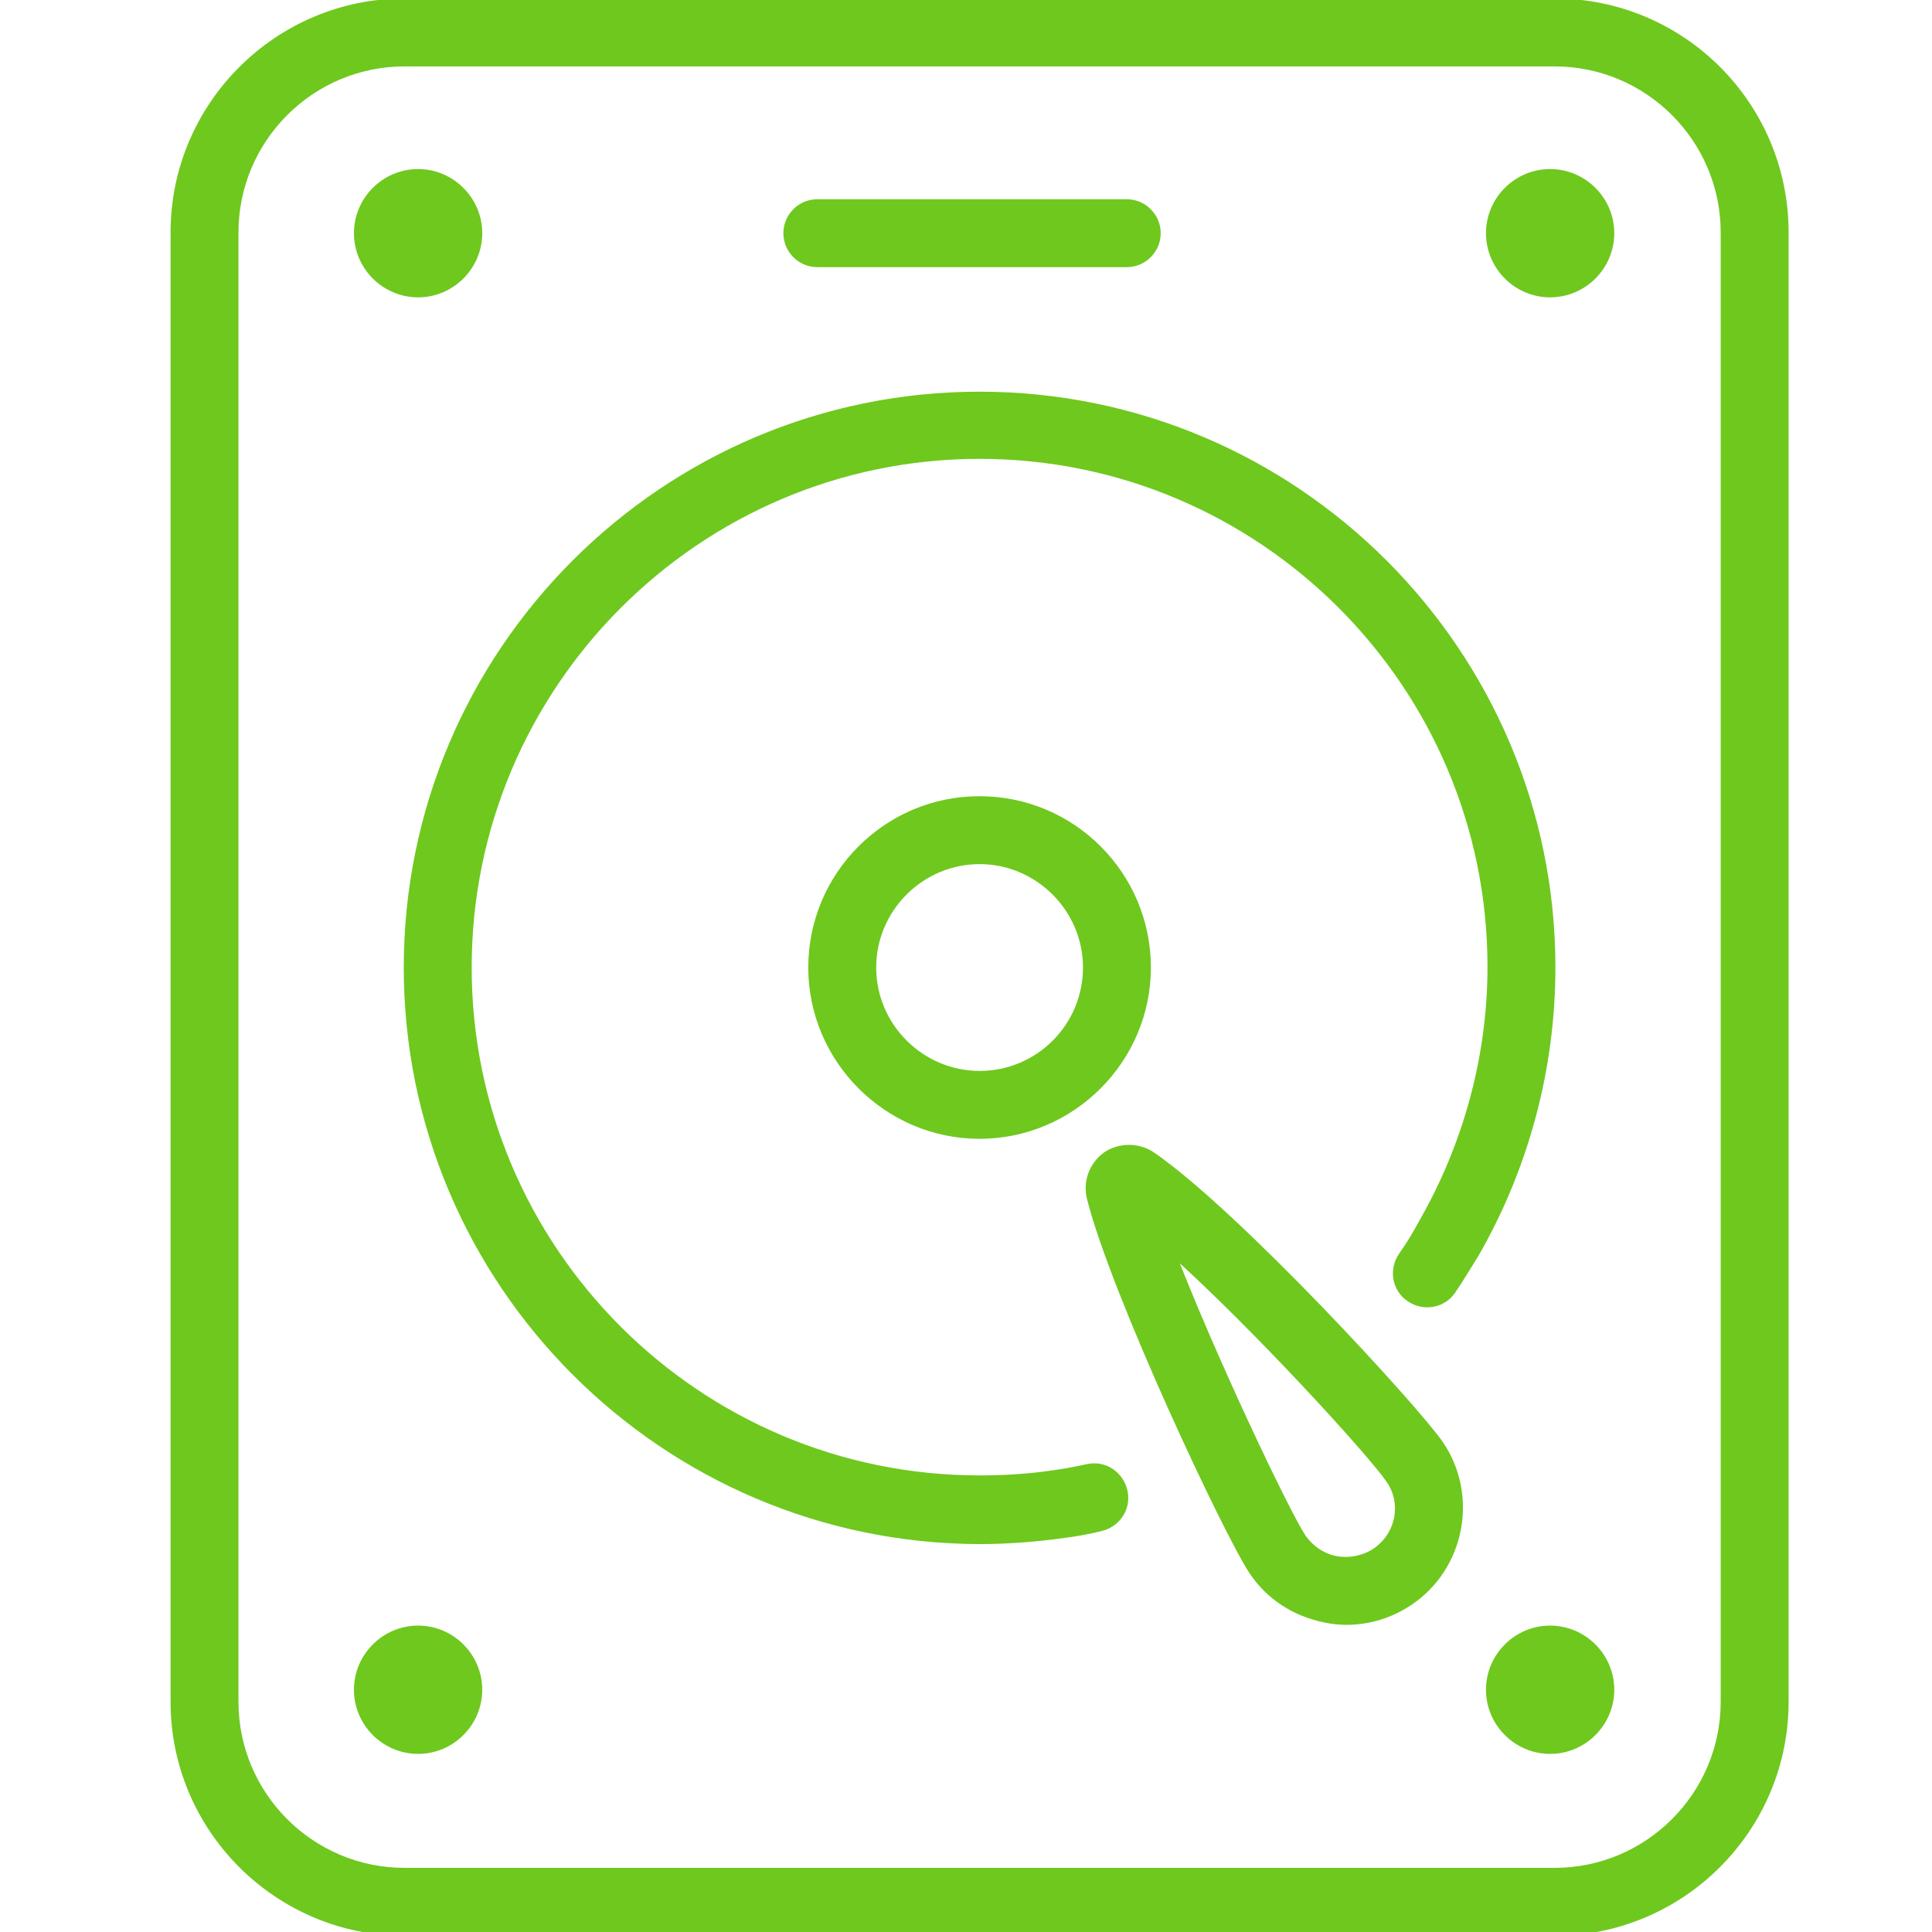 <svg version="1.1" xmlns="http://www.w3.org/2000/svg" xmlns:xlink="http://www.w3.org/1999/xlink" x="0px" y="0px" width="256px" height="256px" viewBox="0 0 256 256" style="enable-background:new 0 0 256 256;" xml:space="preserve">
  <style type="text/css">
    path {
      stroke: #6fc81e;
      fill: #6fc81e;              
    }              
  </style>
<path d="M206,0.3H53.6C36.8,0.3,23.1,14,23.1,30.8v194.7c0,16.8,13.7,30.5,30.5,30.5H206c16.8,0,30.5-13.7,30.5-30.5V30.8 C236.5,14,222.9,0.3,206,0.3z M228.5,225.5c0,12.4-10.1,22.5-22.5,22.5H53.6c-12.4,0-22.5-10.1-22.5-22.5V30.8 c0-12.4,10.1-22.5,22.5-22.5H206c12.4,0,22.5,10.1,22.5,22.5V225.5z M47.4,30.9c0-4.4,3.6-8,8-8s8,3.6,8,8s-3.6,8-8,8 S47.4,35.3,47.4,30.9z M63.4,223.9c0,4.4-3.6,8-8,8s-8-3.6-8-8s3.6-8,8-8S63.4,219.5,63.4,223.9z M213.4,30.9c0,4.4-3.6,8-8,8 s-8-3.6-8-8s3.6-8,8-8S213.4,26.5,213.4,30.9z M213.4,223.9c0,4.4-3.6,8-8,8s-8-3.6-8-8s3.6-8,8-8S213.4,219.5,213.4,223.9z M205.6,128.2c0,13.3-3.5,26.4-10.1,37.9c-1,1.6-2,3.3-3.1,4.9c-1.2,1.8-3.7,2.3-5.6,1c-1.8-1.2-2.3-3.7-1-5.6 c1-1.4,1.9-2.9,2.7-4.4c5.9-10.3,9.1-22,9.1-33.9c0-37.4-30.4-67.8-67.8-67.8S62,90.8,62,128.2S92.4,196,129.8,196 c3.3,0,6.6-0.2,9.9-0.7c1.5-0.2,3-0.5,4.4-0.8c2.2-0.5,4.3,0.9,4.8,3.1c0.5,2.2-0.9,4.3-3.1,4.8c-1.6,0.4-3.3,0.7-4.9,0.9 c-3.6,0.5-7.4,0.8-11.1,0.8C88,204,54,170,54,128.2s34-75.8,75.8-75.8S205.6,86.4,205.6,128.2z M129.8,106 c-12.3,0-22.2,10-22.2,22.2s10,22.2,22.2,22.2s22.2-10,22.2-22.2S142.1,106,129.8,106z M129.8,142.4c-7.8,0-14.2-6.4-14.2-14.2 S122,114,129.8,114s14.2,6.4,14.2,14.2S137.7,142.4,129.8,142.4z M190.8,191.4c-3.3-4.8-27-30.6-38.2-38.3c-1.8-1.2-4.2-1.2-6,0 c-1.8,1.3-2.6,3.5-2.1,5.6c3.2,12.7,18.2,44.6,21.5,49.5c2.2,3.3,5.6,5.5,9.6,6.3c0.9,0.2,1.9,0.3,2.8,0.3c3,0,5.9-0.9,8.4-2.6 C193.6,207.6,195.4,198.2,190.8,191.4L190.8,191.4z M182.3,205.6c-1.5,1-3.4,1.4-5.2,1.1c-1.8-0.3-3.4-1.4-4.5-2.9 c-2.2-3.3-12.1-24.1-17.5-38.2c11.2,10,26.6,26.9,29,30.4C186.3,199.1,185.5,203.4,182.3,205.6z M104.3,30.9c0-2.2,1.8-4,4-4h41 c2.2,0,4,1.8,4,4s-1.8,4-4,4h-41C106.1,34.9,104.3,33.1,104.3,30.9z"/> </svg>